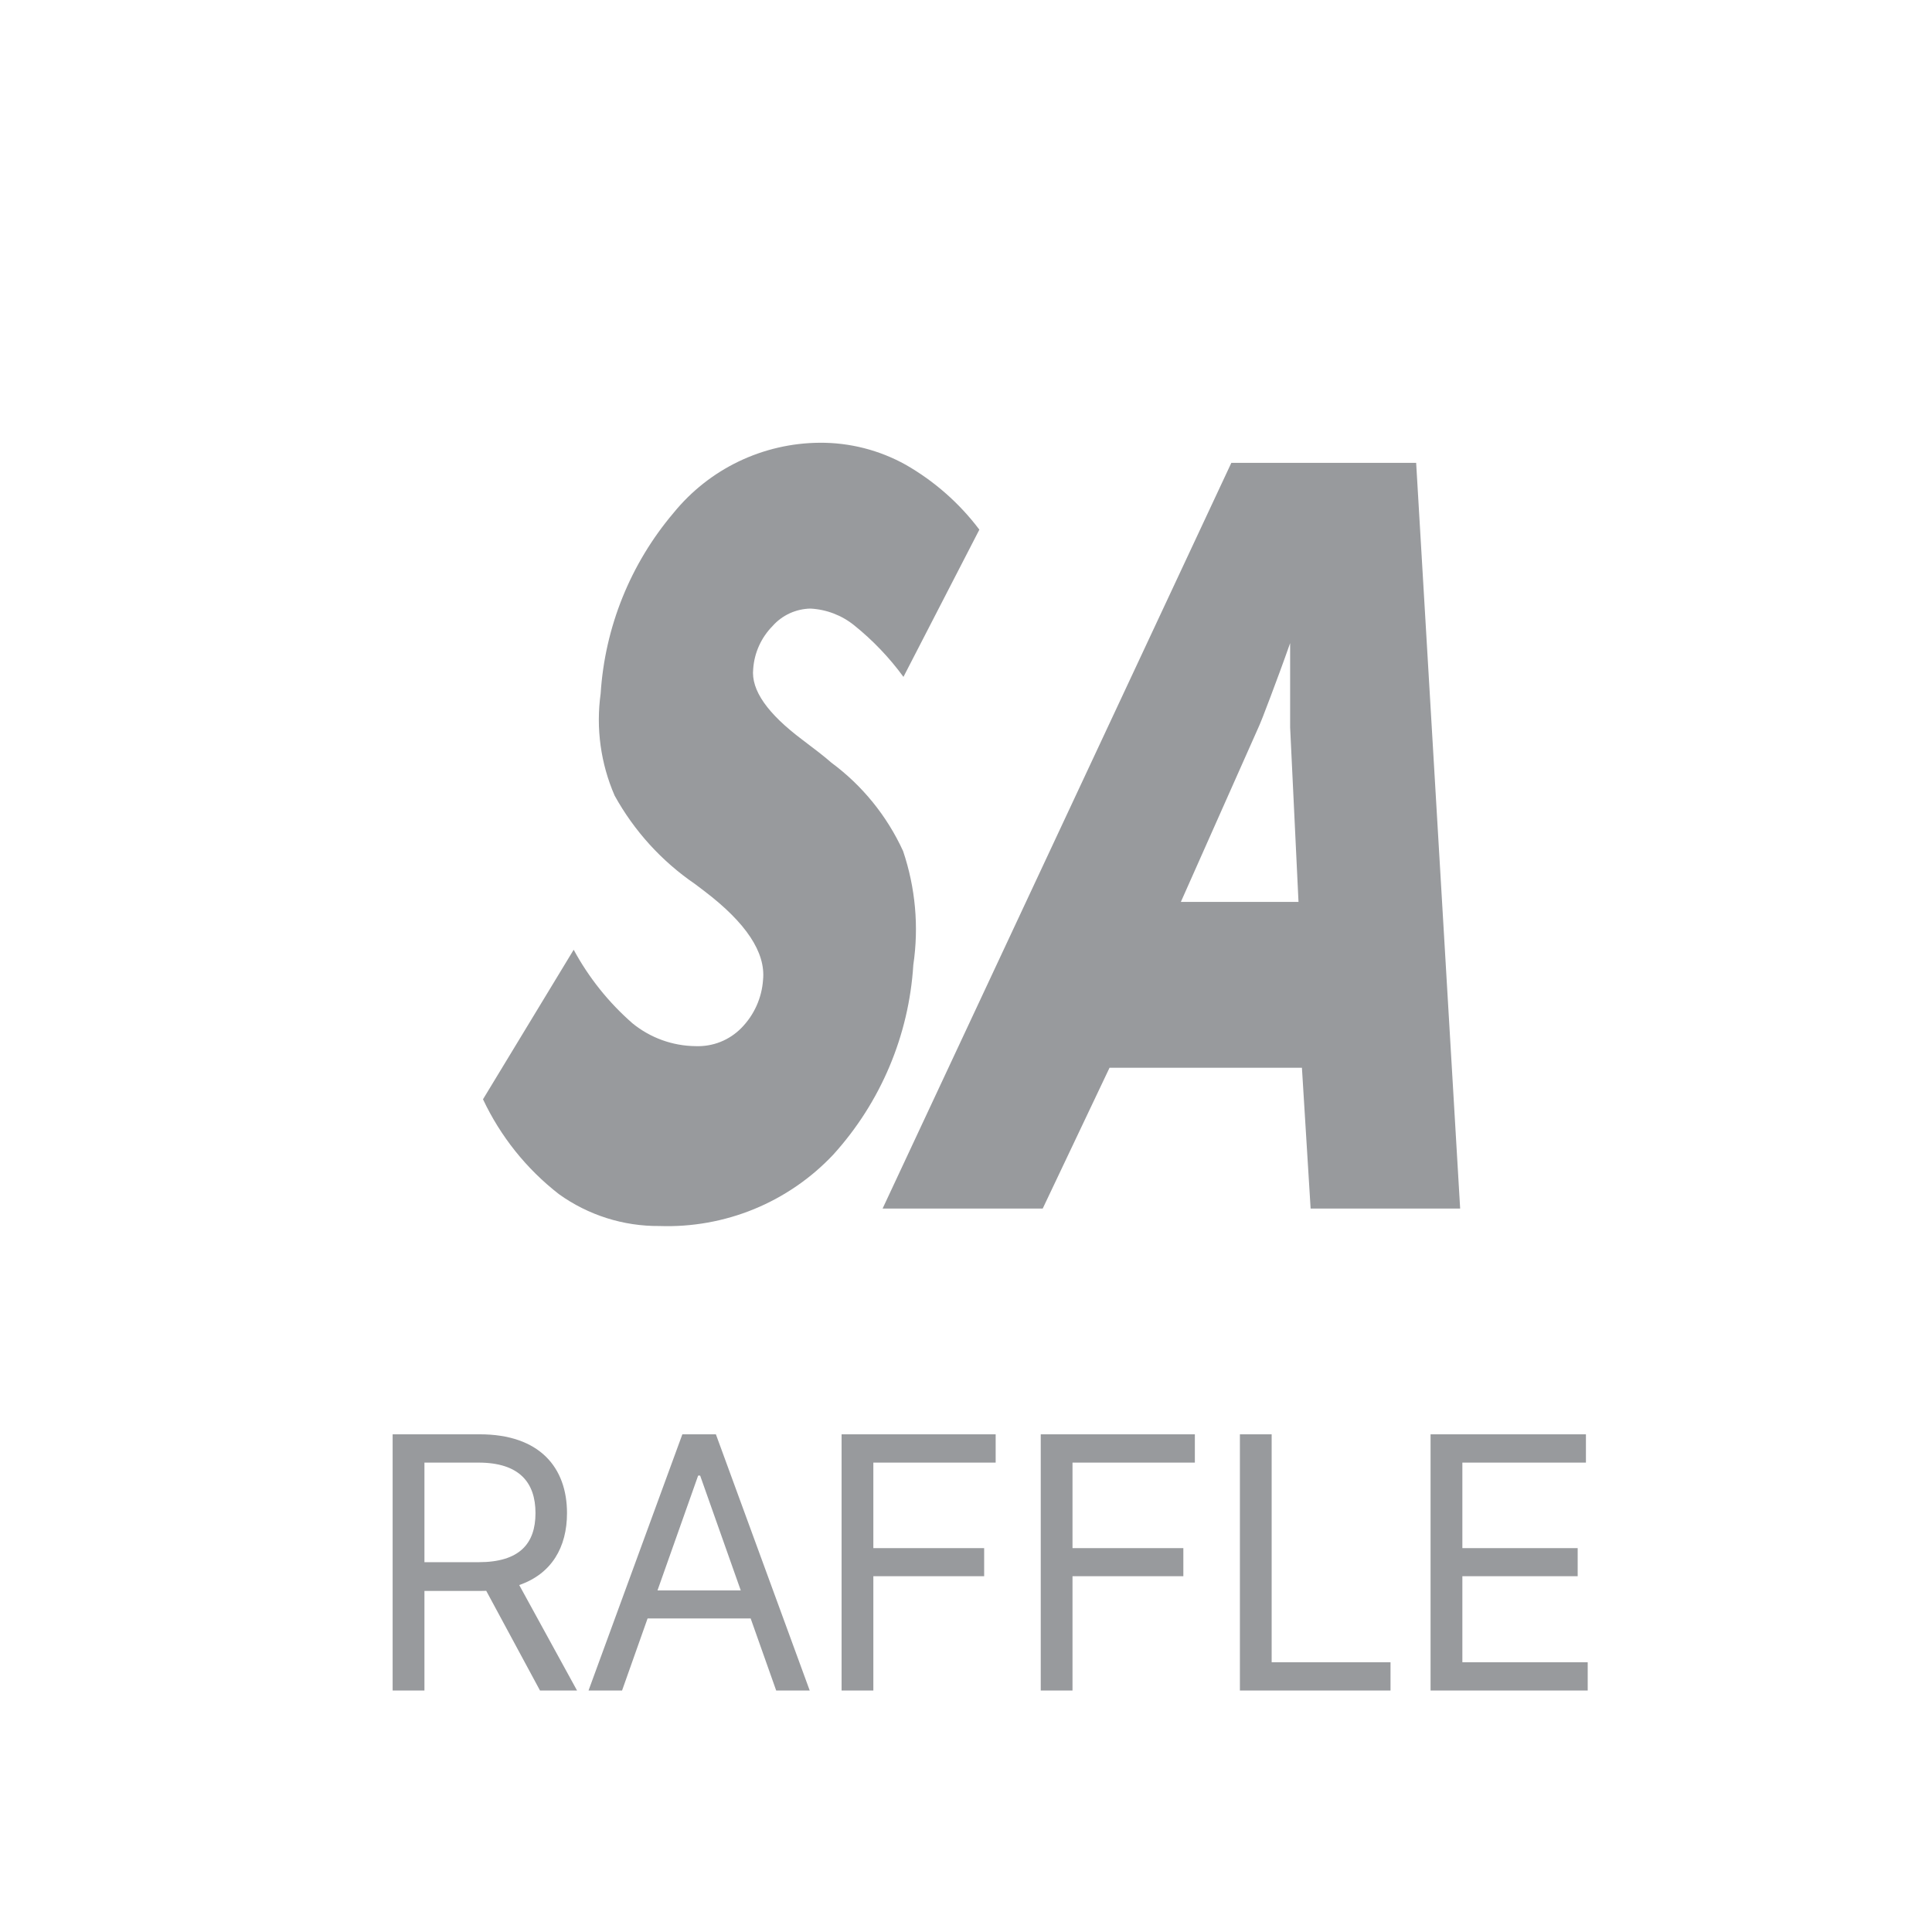 <svg width="48" height="48" viewBox="0 0 48 48" fill="none" xmlns="http://www.w3.org/2000/svg">
<path d="M22.437 21.145C22.038 20.273 21.425 19.517 20.655 18.948C20.485 18.797 20.25 18.618 19.938 18.382C19.071 17.732 18.656 17.147 18.713 16.619C18.741 16.218 18.912 15.84 19.194 15.554C19.312 15.42 19.457 15.313 19.619 15.238C19.782 15.164 19.958 15.123 20.136 15.12C20.532 15.141 20.912 15.286 21.221 15.535C21.684 15.907 22.096 16.338 22.446 16.817L24.332 13.159C23.838 12.503 23.215 11.955 22.503 11.547C21.849 11.183 21.111 10.994 20.363 11C19.666 11.005 18.98 11.164 18.352 11.465C17.724 11.767 17.172 12.204 16.733 12.744C15.663 14.007 15.028 15.581 14.923 17.232C14.803 18.093 14.924 18.971 15.271 19.768C15.757 20.647 16.441 21.399 17.27 21.965L17.506 22.144C18.534 22.927 19.024 23.662 18.958 24.341C18.928 24.791 18.737 25.216 18.421 25.538C18.273 25.689 18.095 25.808 17.898 25.886C17.702 25.964 17.491 25.999 17.28 25.991C16.709 25.985 16.157 25.785 15.715 25.425C15.122 24.907 14.627 24.288 14.253 23.596L12 27.311C12.434 28.234 13.08 29.042 13.886 29.668C14.613 30.19 15.488 30.468 16.384 30.46C17.188 30.488 17.99 30.345 18.734 30.04C19.479 29.734 20.15 29.273 20.702 28.687C21.881 27.387 22.582 25.725 22.691 23.973C22.832 23.023 22.744 22.054 22.437 21.145Z" fill="#989A9D"/>
<path d="M35.184 11.5H30.592L21.928 30.026H25.906L27.566 26.528H32.346L32.562 30.026H36.277L35.184 11.5ZM29.338 22.408L31.224 18.166C31.309 17.986 31.422 17.694 31.563 17.317C31.705 16.94 31.874 16.487 32.053 15.978C32.053 16.271 32.053 16.591 32.053 16.921C32.053 17.251 32.053 17.638 32.053 18.071L32.261 22.408H29.338Z" fill="#989A9D"/>
<path d="M9.755 42H10.545V39.526H11.931C11.98 39.526 12.033 39.526 12.08 39.523L13.416 42H14.336L12.9 39.38C13.708 39.1 14.087 38.438 14.087 37.593C14.087 36.462 13.41 35.635 11.918 35.635H9.755V42ZM10.545 38.812V36.338H11.887C12.906 36.338 13.304 36.835 13.304 37.593C13.304 38.352 12.906 38.812 11.893 38.812H10.545ZM15.455 42L16.089 40.21H18.65L19.284 42H20.117L17.786 35.635H16.953L14.622 42H15.455ZM16.335 39.514L17.345 36.661H17.395L18.404 39.514H16.335ZM20.909 42H21.698V39.16H24.451V38.463H21.698V36.338H24.737V35.635H20.909V42ZM25.857 42H26.646V39.16H29.4V38.463H26.646V36.338H29.686V35.635H25.857V42ZM30.805 42H34.547V41.298H31.594V35.635H30.805V42ZM35.542 42H39.446V41.298H36.332V39.16H39.197V38.463H36.332V36.338H39.402V35.635H35.542V42Z" fill="#989A9D"/>
</svg>
